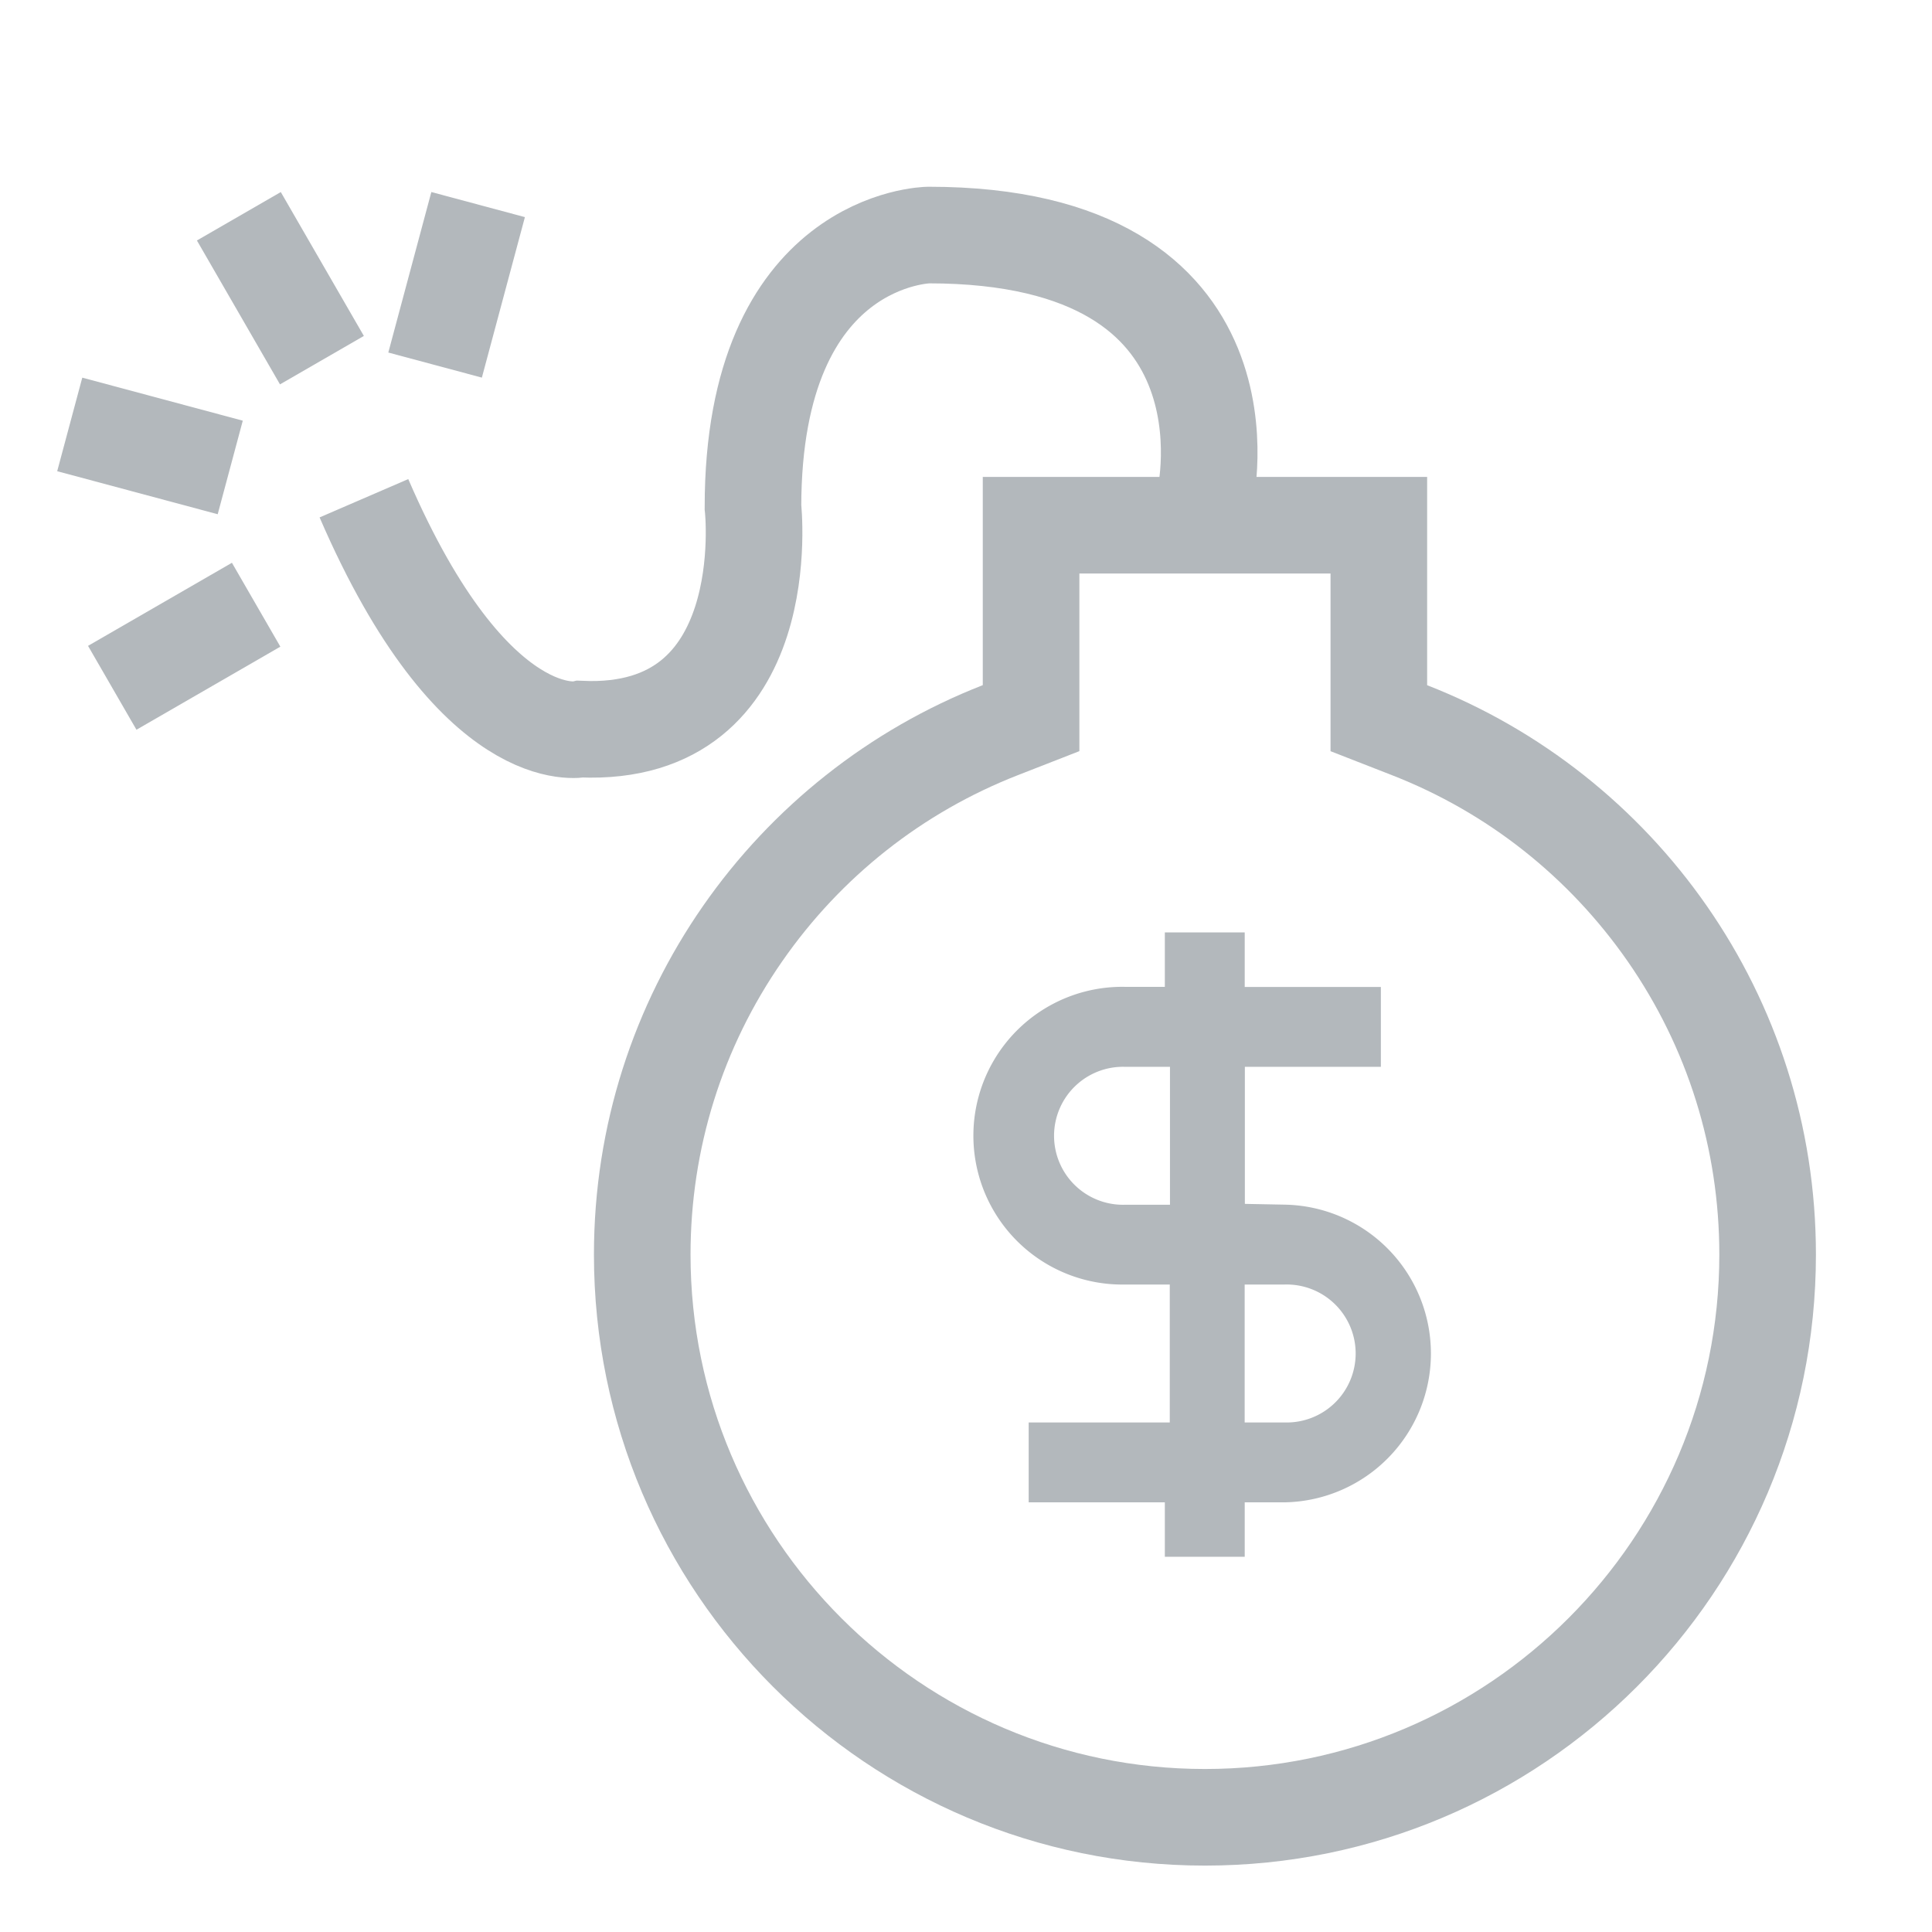 <svg xmlns="http://www.w3.org/2000/svg" xmlns:xlink="http://www.w3.org/1999/xlink" width="38" height="38" viewBox="0 0 38 38">
  <defs>
    <clipPath id="clip-path">
      <rect id="사각형_44" data-name="사각형 44" width="38" height="38" transform="translate(7098 -4890)" fill="#fff" stroke="#707070" stroke-width="1" opacity="0.5"/>
    </clipPath>
  </defs>
  <g id="마스크_그룹_74" data-name="마스크 그룹 74" transform="translate(-7098 4890)" clip-path="url(#clip-path)">
    <g id="그룹_107" data-name="그룹 107" transform="translate(-0.173 40)">
      <rect id="사각형_142" data-name="사각형 142" width="37" height="37" transform="translate(7098.173 -4930)" fill="none"/>
      <g id="합치기_13" data-name="합치기 13" transform="translate(7109.855 -4920.62)" fill="none">
        <path d="M0,15.3A12.022,12.022,0,0,1,7.648,4.1V0h8.74V4.1A12.019,12.019,0,1,1,0,15.3Z" stroke="none"/>
        <path d="M 12.018 25.414 C 17.597 25.414 22.135 20.875 22.135 15.296 C 22.135 13.219 21.511 11.223 20.331 9.526 C 19.175 7.865 17.573 6.599 15.697 5.867 L 14.488 5.395 L 14.488 4.097 L 14.488 1.9 L 9.548 1.9 L 9.548 4.096 L 9.548 5.394 L 8.339 5.866 C 6.463 6.599 4.86 7.864 3.705 9.525 C 2.524 11.223 1.9 13.218 1.9 15.296 C 1.9 20.875 6.439 25.414 12.018 25.414 M 12.018 27.314 C 5.381 27.314 4.909362814942142e-06 21.933 4.909362814942142e-06 15.296 C 4.909362814942142e-06 10.199 3.171 5.844 7.648 4.096 L 7.648 3.594360350689385e-06 L 16.388 3.594360350689385e-06 L 16.388 4.097 C 20.865 5.845 24.035 10.2 24.035 15.296 C 24.035 21.933 18.655 27.314 12.018 27.314 Z" stroke="none" fill="#b3b8bc"/>
      </g>
      <path id="패스_164" data-name="패스 164" d="M6764.97-4779.451s1.2-5.176-5.436-5.176c0,0-3.453.042-3.453,5.35,0,0,.508,4.537-3.386,4.368,0,0-2.1.47-4.266-4.541" transform="translate(356.902 -140.75)" fill="none" stroke="#b3b8bc" stroke-width="1.9"/>
      <path id="패스_165" data-name="패스 165" d="M350.261,395.457h-3.142a1.607,1.607,0,1,1,0-3.213h1.133v3.213h.973v-3.213H351.9v-1.071h-2.678V390.1h-1.071v1.071h-1.036a2.678,2.678,0,1,0,0,5.355h1.133v3.213h.973v-3.213h1.036a1.607,1.607,0,1,1,0,3.213h-4.784v1.071h2.678v1.071h1.071v-1.071h1.036a2.678,2.678,0,0,0,0-5.355Zm0,0" transform="translate(6773.183 -5301.511)" fill="#b3b8bc" stroke="#b3b8bc" stroke-width="0.5"/>
      <rect id="사각형_144" data-name="사각형 144" width="1.905" height="3.268" transform="translate(7102.046 -4925.27) rotate(-30)" fill="#b3b8bc"/>
      <rect id="사각형_145" data-name="사각형 145" width="1.905" height="3.268" transform="matrix(0.259, -0.966, 0.966, 0.259, 7099.298, -4920.732)" fill="#b3b8bc"/>
      <rect id="사각형_147" data-name="사각형 147" width="1.905" height="3.268" transform="translate(7100.857 -4915.647) rotate(-120)" fill="#b3b8bc"/>
      <rect id="사각형_146" data-name="사각형 146" width="1.905" height="3.268" transform="matrix(0.966, 0.259, -0.259, 0.966, 7106.657, -4926.223)" fill="#b3b8bc"/>
    </g>
  </g>
</svg>
